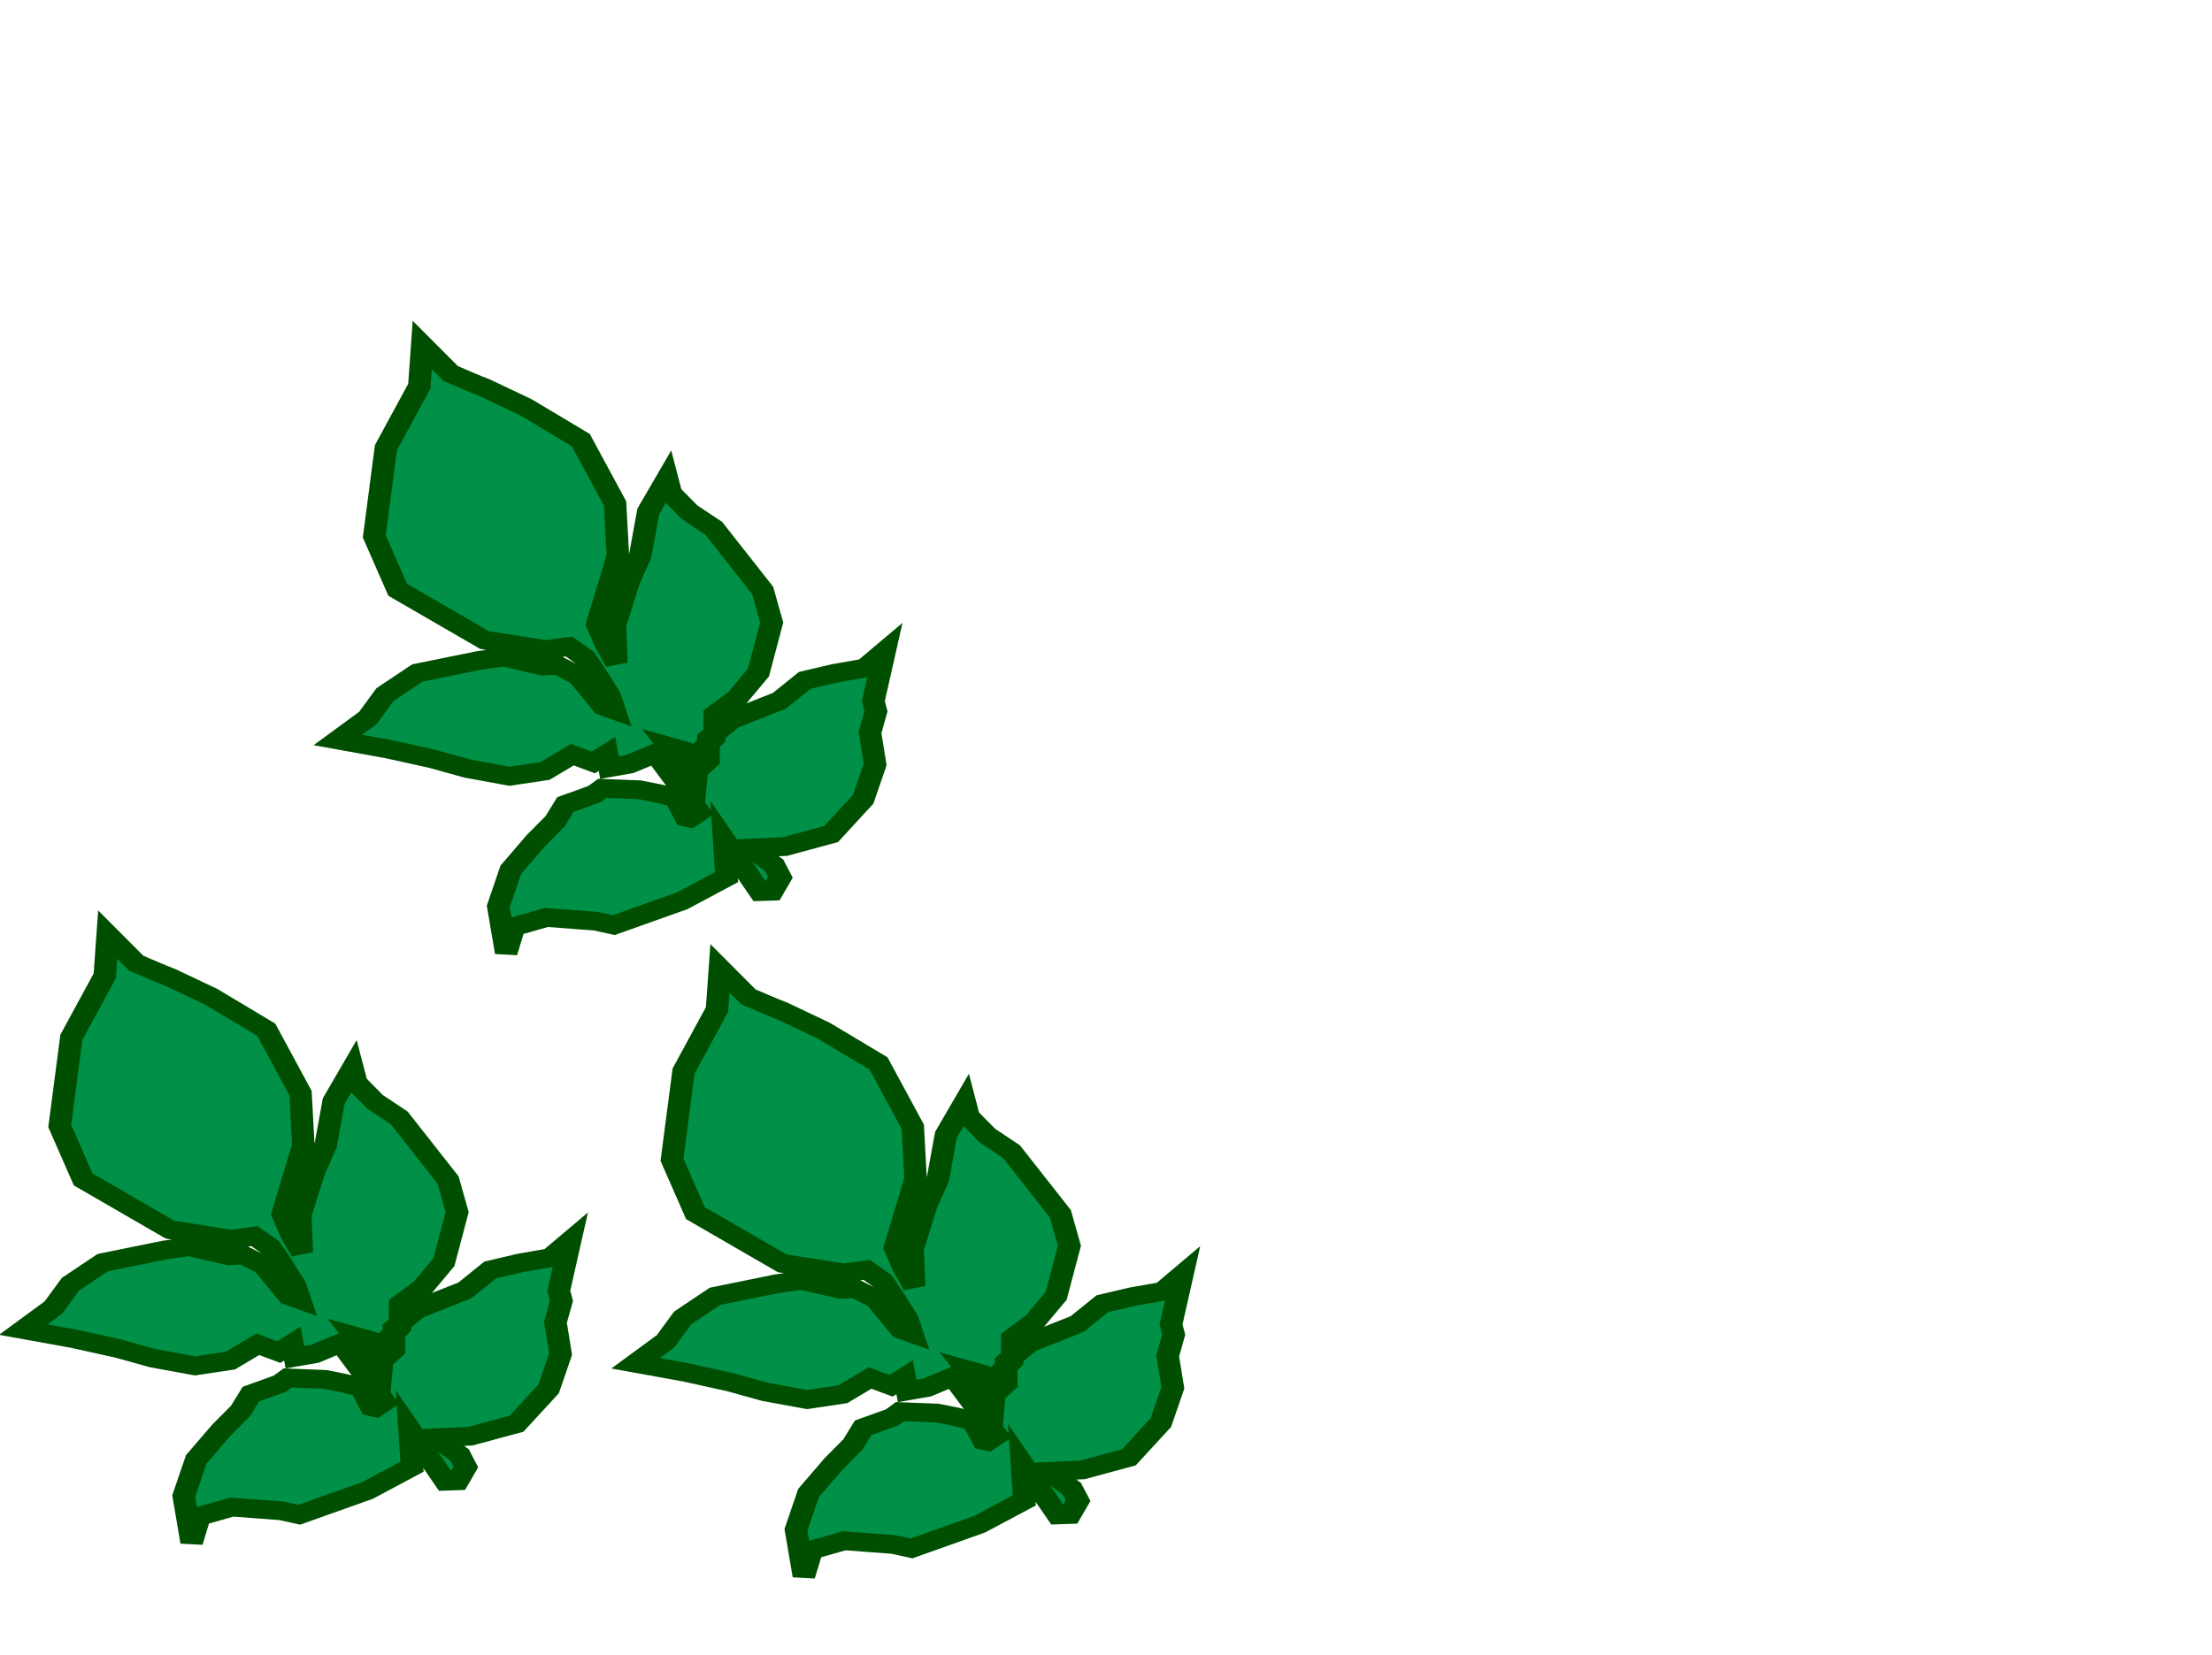 <?xml version="1.0" encoding="UTF-8" standalone="no"?>
<!-- Created with Inkscape (http://www.inkscape.org/) -->

<svg
   xmlns:dc="http://purl.org/dc/elements/1.1/"
   xmlns:cc="http://creativecommons.org/ns#"
   xmlns:rdf="http://www.w3.org/1999/02/22-rdf-syntax-ns#"
   xmlns:svg="http://www.w3.org/2000/svg"
   xmlns="http://www.w3.org/2000/svg"
   xmlns:sodipodi="http://sodipodi.sourceforge.net/DTD/sodipodi-0.dtd"
   xmlns:inkscape="http://www.inkscape.org/namespaces/inkscape"
   width="79.386mm"
   height="59.403mm"
   viewBox="0 0 281.289 210.485"
   id="svg2"
   version="1.1"
   inkscape:version="0.91 r13725"
   sodipodi:docname="model (copie).svg">
  <defs
     id="defs4" />
  <sodipodi:namedview
     id="base"
     pagecolor="#ffffff"
     bordercolor="#666666"
     borderopacity="1.0"
     inkscape:pageopacity="0.0"
     inkscape:pageshadow="2"
     inkscape:zoom="1.4"
     inkscape:cx="170.92245"
     inkscape:cy="-98.020893"
     inkscape:document-units="px"
     inkscape:current-layer="layer1"
     showgrid="false"
     fit-margin-top="0"
     fit-margin-left="0"
     fit-margin-right="0"
     fit-margin-bottom="0"
     inkscape:window-width="3118"
     inkscape:window-height="1758"
     inkscape:window-x="82"
     inkscape:window-y="42"
     inkscape:window-maximized="1" />
  <g
     inkscape:label="Calque 1"
     inkscape:groupmode="layer"
     id="layer1"
     transform="translate(-66.264,-178.548)">
    <g
       style="display:inline;fill:#009048;fill-opacity:1;stroke:#004f00;stroke-width:1.185;stroke-miterlimit:4;stroke-dasharray:none;stroke-opacity:1"
       id="g15656-0-9-0-3-6"
       transform="matrix(2.36,-0.413,0.516,1.976,-434.164,497.891)">
      <path
         sodipodi:nodetypes="cccccccccccccccccccccccccccccccccccccccccccccccccccccccccccccccccccccccccccccccccccccccccccccccccccccc"
         inkscape:connector-curvature="0"
         id="path18912-54-3-7-0-3"
         d="m 229.54,-53.47 -0.706,2.504 -2.551,3.429 -1.791,5.334 0.488,3.538 3.799,4.028 3.039,1.252 1.221,0.054 0.678,0.871 c 0.287,0.861 0.514,1.74 0.76,2.613 l 0.054,0.925 -0.543,-0.381 -0.868,-2.123 -0.923,-0.871 -0.76,-0.109 -1.9,-0.98 -1.303,-0.054 -3.365,0.109 -1.954,0.98 -1.194,1.252 -1.845,1.034 2.442,1.089 2.171,1.089 1.683,0.98 2.062,0.925 1.9,0.054 1.628,-0.708 0.977,0.708 0.814,-0.381 -0.054,0.871 1.086,0 1.465,-0.381 1.465,4.082 -0.543,0.272 -0.217,-0.109 -0.271,-1.306 -0.814,-0.435 -0.923,-0.435 -1.9,-0.49 -0.488,0.272 -1.628,0.327 -0.76,0.925 -1.248,0.98 -1.683,1.524 -1.14,2.123 -0.217,2.939 0.76,-1.524 1.791,-0.218 2.497,0.762 0.868,0.435 3.854,-0.762 2.605,-0.98 0.38,-2.341 1.14,3.592 0.651,0.109 0.597,-0.762 -0.163,-0.816 -0.977,-1.306 1.791,0.272 2.551,-0.272 2.117,-1.796 1.086,-2.014 0.163,-2.014 0.597,-1.252 0,-0.653 1.248,-2.939 -1.248,0.816 -1.628,0 -1.628,0.109 -1.574,0.98 -2.714,0.653 -1.465,0.925 -0.271,1.306 -0.76,0.544 -0.163,0.544 -0.923,-2.341 0.651,0.381 0.651,0.435 1.14,-0.871 0.326,-1.415 1.357,-0.762 1.465,-1.361 1.357,-2.939 -0.035,-2.066 -1.683,-4.355 -1.031,-1.252 -0.706,-1.361 0,-0.925 -1.411,1.796 -1.006,2.621 -0.952,1.485 -1.297,2.549 -0.427,2.325 -0.295,-1.259 -0.178,-1.316 1.991,-3.997 0.56,-3.259 -0.912,-4.268 -2.388,-2.613 -1.845,-1.633 c -0.537,-0.401 -1.054,-0.828 -1.574,-1.252 z"
         style="fill:#009048;fill-opacity:1;stroke:#004f00;stroke-width:1.185;stroke-linecap:butt;stroke-linejoin:miter;stroke-miterlimit:4;stroke-dasharray:none;stroke-opacity:1" />
    </g>
    <g
       style="display:inline;fill:#009048;fill-opacity:1;stroke:#004f00;stroke-width:1.185;stroke-miterlimit:4;stroke-dasharray:none;stroke-opacity:1"
       id="g15656-0-9-0-3-6-5"
       transform="matrix(2.36,-0.413,0.516,1.976,-394.164,422.891)">
      <path
         sodipodi:nodetypes="cccccccccccccccccccccccccccccccccccccccccccccccccccccccccccccccccccccccccccccccccccccccccccccccccccccc"
         inkscape:connector-curvature="0"
         id="path18912-54-3-7-0-3-4"
         d="m 229.54,-53.47 -0.706,2.504 -2.551,3.429 -1.791,5.334 0.488,3.538 3.799,4.028 3.039,1.252 1.221,0.054 0.678,0.871 c 0.287,0.861 0.514,1.74 0.76,2.613 l 0.054,0.925 -0.543,-0.381 -0.868,-2.123 -0.923,-0.871 -0.76,-0.109 -1.9,-0.98 -1.303,-0.054 -3.365,0.109 -1.954,0.98 -1.194,1.252 -1.845,1.034 2.442,1.089 2.171,1.089 1.683,0.98 2.062,0.925 1.9,0.054 1.628,-0.708 0.977,0.708 0.814,-0.381 -0.054,0.871 1.086,0 1.465,-0.381 1.465,4.082 -0.543,0.272 -0.217,-0.109 -0.271,-1.306 -0.814,-0.435 -0.923,-0.435 -1.9,-0.49 -0.488,0.272 -1.628,0.327 -0.76,0.925 -1.248,0.98 -1.683,1.524 -1.14,2.123 -0.217,2.939 0.76,-1.524 1.791,-0.218 2.497,0.762 0.868,0.435 3.854,-0.762 2.605,-0.98 0.38,-2.341 1.14,3.592 0.651,0.109 0.597,-0.762 -0.163,-0.816 -0.977,-1.306 1.791,0.272 2.551,-0.272 2.117,-1.796 1.086,-2.014 0.163,-2.014 0.597,-1.252 0,-0.653 1.248,-2.939 -1.248,0.816 -1.628,0 -1.628,0.109 -1.574,0.98 -2.714,0.653 -1.465,0.925 -0.271,1.306 -0.76,0.544 -0.163,0.544 -0.923,-2.341 0.651,0.381 0.651,0.435 1.14,-0.871 0.326,-1.415 1.357,-0.762 1.465,-1.361 1.357,-2.939 -0.035,-2.066 -1.683,-4.355 -1.031,-1.252 -0.706,-1.361 0,-0.925 -1.411,1.796 -1.006,2.621 -0.952,1.485 -1.297,2.549 -0.427,2.325 -0.295,-1.259 -0.178,-1.316 1.991,-3.997 0.56,-3.259 -0.912,-4.268 -2.388,-2.613 -1.845,-1.633 c -0.537,-0.401 -1.054,-0.828 -1.574,-1.252 z"
         style="fill:#009048;fill-opacity:1;stroke:#004f00;stroke-width:1.185;stroke-linecap:butt;stroke-linejoin:miter;stroke-miterlimit:4;stroke-dasharray:none;stroke-opacity:1" />
    </g>
    <g
       style="display:inline;fill:#009048;fill-opacity:1;stroke:#004f00;stroke-width:1.185;stroke-miterlimit:4;stroke-dasharray:none;stroke-opacity:1"
       id="g15656-0-9-0-3-6-5-8"
       transform="matrix(2.36,-0.413,0.516,1.976,-356.307,502.177)">
      <path
         sodipodi:nodetypes="cccccccccccccccccccccccccccccccccccccccccccccccccccccccccccccccccccccccccccccccccccccccccccccccccccccc"
         inkscape:connector-curvature="0"
         id="path18912-54-3-7-0-3-4-9"
         d="m 229.54,-53.47 -0.706,2.504 -2.551,3.429 -1.791,5.334 0.488,3.538 3.799,4.028 3.039,1.252 1.221,0.054 0.678,0.871 c 0.287,0.861 0.514,1.74 0.76,2.613 l 0.054,0.925 -0.543,-0.381 -0.868,-2.123 -0.923,-0.871 -0.76,-0.109 -1.9,-0.98 -1.303,-0.054 -3.365,0.109 -1.954,0.98 -1.194,1.252 -1.845,1.034 2.442,1.089 2.171,1.089 1.683,0.98 2.062,0.925 1.9,0.054 1.628,-0.708 0.977,0.708 0.814,-0.381 -0.054,0.871 1.086,0 1.465,-0.381 1.465,4.082 -0.543,0.272 -0.217,-0.109 -0.271,-1.306 -0.814,-0.435 -0.923,-0.435 -1.9,-0.49 -0.488,0.272 -1.628,0.327 -0.76,0.925 -1.248,0.98 -1.683,1.524 -1.14,2.123 -0.217,2.939 0.76,-1.524 1.791,-0.218 2.497,0.762 0.868,0.435 3.854,-0.762 2.605,-0.98 0.38,-2.341 1.14,3.592 0.651,0.109 0.597,-0.762 -0.163,-0.816 -0.977,-1.306 1.791,0.272 2.551,-0.272 2.117,-1.796 1.086,-2.014 0.163,-2.014 0.597,-1.252 0,-0.653 1.248,-2.939 -1.248,0.816 -1.628,0 -1.628,0.109 -1.574,0.98 -2.714,0.653 -1.465,0.925 -0.271,1.306 -0.76,0.544 -0.163,0.544 -0.923,-2.341 0.651,0.381 0.651,0.435 1.14,-0.871 0.326,-1.415 1.357,-0.762 1.465,-1.361 1.357,-2.939 -0.035,-2.066 -1.683,-4.355 -1.031,-1.252 -0.706,-1.361 0,-0.925 -1.411,1.796 -1.006,2.621 -0.952,1.485 -1.297,2.549 -0.427,2.325 -0.295,-1.259 -0.178,-1.316 1.991,-3.997 0.56,-3.259 -0.912,-4.268 -2.388,-2.613 -1.845,-1.633 c -0.537,-0.401 -1.054,-0.828 -1.574,-1.252 z"
         style="fill:#009048;fill-opacity:1;stroke:#004f00;stroke-width:1.185;stroke-linecap:butt;stroke-linejoin:miter;stroke-miterlimit:4;stroke-dasharray:none;stroke-opacity:1" />
    </g>
  </g>
</svg>
